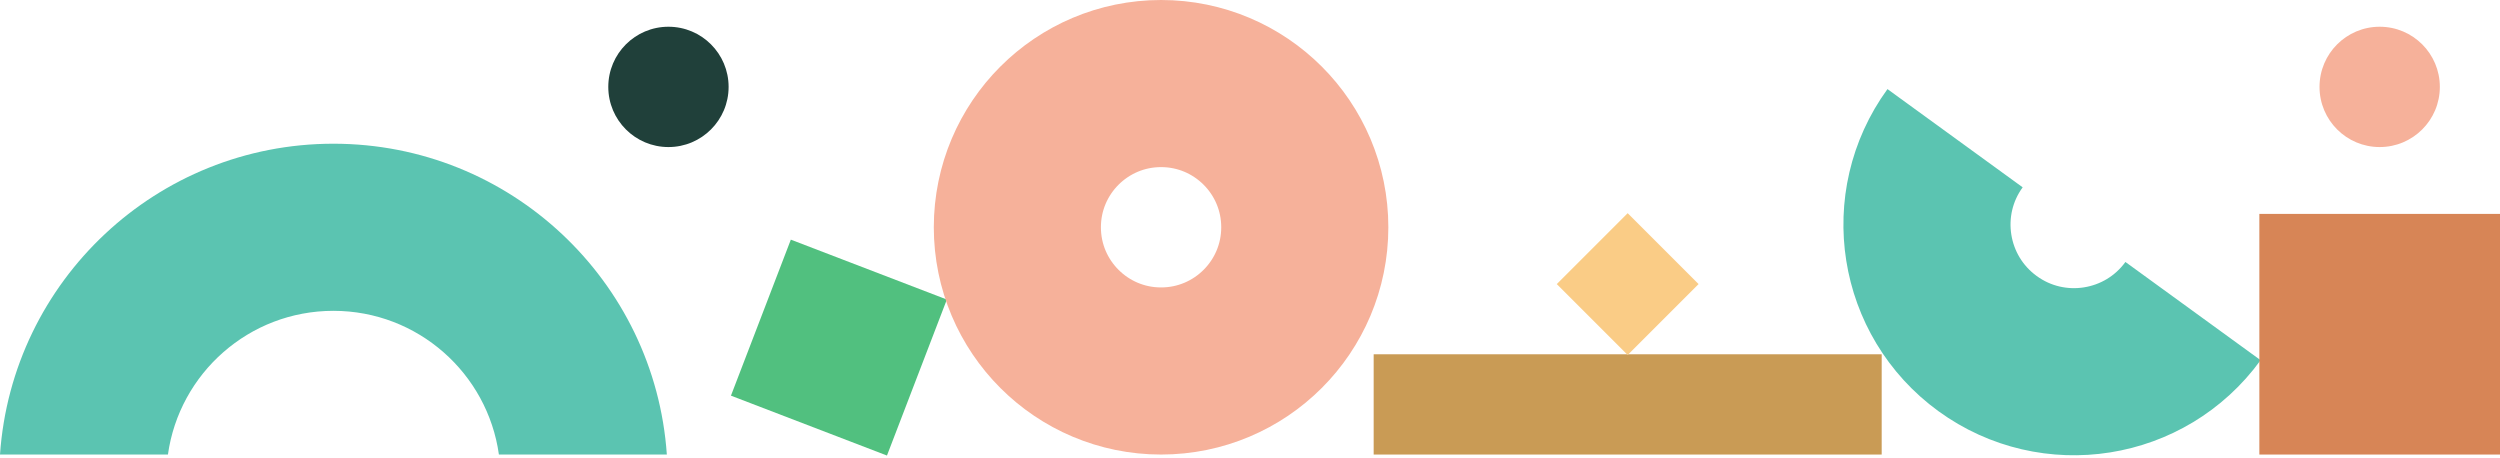 <?xml version="1.0" encoding="UTF-8"?>
<svg width="748px" height="137px" viewBox="0 0 748 137" version="1.1" xmlns="http://www.w3.org/2000/svg" xmlns:xlink="http://www.w3.org/1999/xlink">
    <!-- Generator: Sketch 55.2 (78181) - https://sketchapp.com -->
    <title>Group 4</title>
    <desc>Created with Sketch.</desc>
    <g id="Page-1" stroke="none" stroke-width="1" fill="none" fill-rule="evenodd">
        <g id="Group-4">
            <path d="M199.518,136 L149.273,136 C145.868,111.7 124.997,93 99.759,93 C74.52,93 53.649,111.7 50.245,136 L1.58095759e-13,136 C3.593,84.038 46.884,43 99.759,43 C152.634,43 195.925,84.038 199.518,136 Z" id="Combined-Shape" fill="#5BC4B1" fill-rule="nonzero"></path>
            <path d="M563.621,63.012 C563.621,87.312 583.321,107.012 607.621,107.012 L607.621,107.012 C631.922,107.012 651.621,87.312 651.621,63.012" id="Path" stroke="#5BC4B1" stroke-width="50" transform="translate(607.621, 85.012) rotate(36) translate(-607.621, -85.012) "></path>
            <rect id="Rectangle" fill="#C99B55" x="411" y="106" width="152" height="30"></rect>
            <rect id="Rectangle" fill="#FACC86" transform="translate(487, 85) rotate(-45) translate(-487, -85) " x="472" y="70" width="30" height="30"></rect>
            <circle id="Oval" fill="#F6B19A" cx="712" cy="26" r="18"></circle>
            <rect id="Rectangle" fill="#D78556" x="676" y="64" width="72" height="72"></rect>
            <rect id="Rectangle" fill="#51C07F" transform="translate(251, 104) rotate(21) translate(-251, -104) " x="226" y="79" width="50" height="50"></rect>
            <circle id="Oval" fill="#20403A" cx="200" cy="26" r="18"></circle>
            <circle id="Oval" stroke="#F6B19A" stroke-width="50" cx="347.393" cy="68" r="43"></circle>
        </g>
    </g>
</svg>
